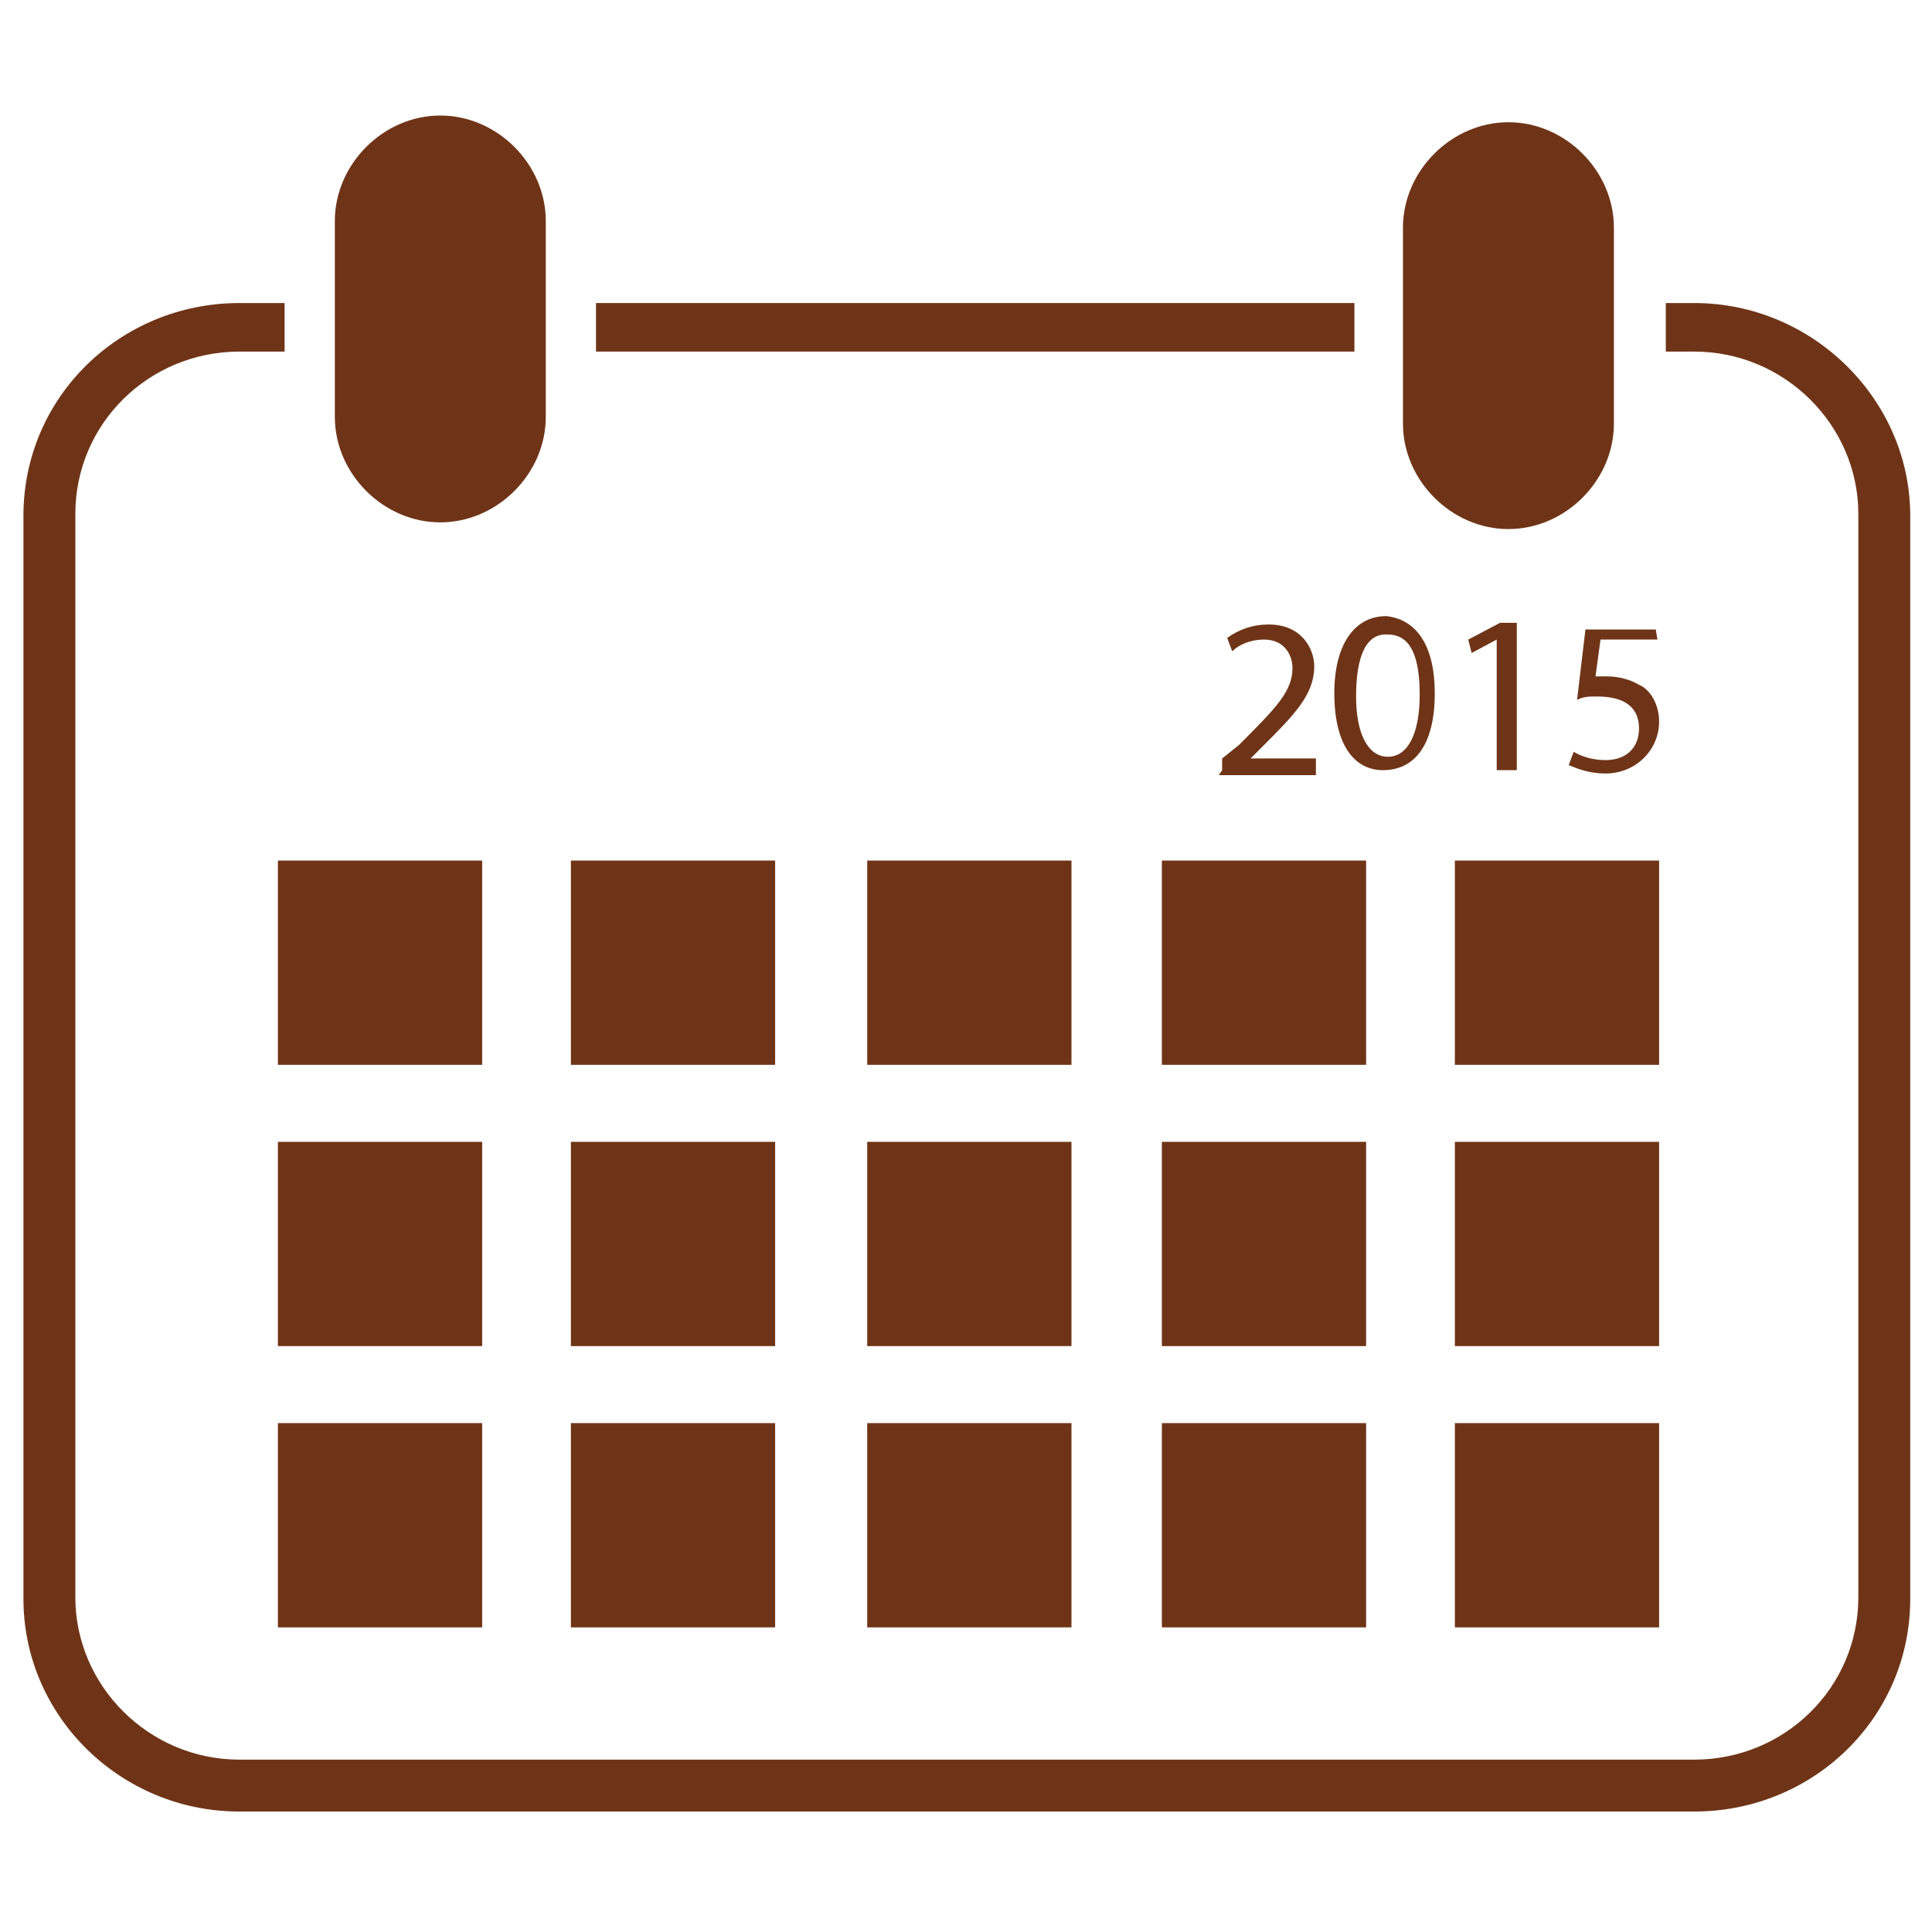 <?xml version="1.0" encoding="utf-8"?>
<!-- Generator: Adobe Illustrator 19.0.1, SVG Export Plug-In . SVG Version: 6.00 Build 0)  -->
<svg version="1.1" id="Layer_1" xmlns="http://www.w3.org/2000/svg" xmlns:xlink="http://www.w3.org/1999/xlink" x="0px" y="0px"
	 viewBox="-261 183.8 115.4 115.2" style="enable-background:new -261 183.8 115.4 115.2;" xml:space="preserve">
<style type="text/css">
	.st0{fill:#6F3417;}
</style>
<g>
	<g>
		<g>
			<path class="st0" d="M-228.4,208.7c0,3.4-2.9,6.3-6.3,6.3l0,0c-3.4,0-6.3-2.9-6.3-6.3V197c0-3.4,2.9-6.3,6.3-6.3l0,0
				c3.4,0,6.3,2.9,6.3,6.3V208.7z"/>
		</g>
		<g>
			<rect x="-225.4" y="201.9" class="st0" width="45.3" height="2.9"/>
		</g>
		<g>
			<path class="st0" d="M-159.8,201.9h-1.7v2.9h1.7c5.4,0,9.8,4.4,9.8,9.7v64.7c0,5.4-4.4,9.7-9.8,9.7h-86.9c-5.4,0-9.8-4.4-9.8-9.7
				v-64.7c0-5.4,4.4-9.7,9.8-9.7h2.7v-2.9h-2.7c-7.1,0-12.9,5.6-12.9,12.7v64.7c0,7,5.8,12.7,12.9,12.7h86.9
				c7.1,0,12.9-5.6,12.9-12.7v-64.7C-146.9,207.7-152.7,201.9-159.8,201.9z"/>
		</g>
		<g>
			<path class="st0" d="M-164.6,209.1c0,3.4-2.9,6.3-6.3,6.3l0,0c-3.4,0-6.3-2.9-6.3-6.3v-11.7c0-3.4,2.9-6.3,6.3-6.3l0,0
				c3.4,0,6.3,2.9,6.3,6.3V209.1z"/>
		</g>
		<g>
			<g>
				<g>
					<rect x="-174.1" y="235.2" class="st0" width="12.2" height="12.2"/>
				</g>
				<g>
					<rect x="-191.6" y="235.2" class="st0" width="12.2" height="12.2"/>
				</g>
				<g>
					<rect x="-209.2" y="235.2" class="st0" width="12.2" height="12.2"/>
				</g>
				<g>
					<rect x="-226.9" y="235.2" class="st0" width="12.2" height="12.2"/>
				</g>
				<g>
					<rect x="-244.4" y="235.2" class="st0" width="12.2" height="12.2"/>
				</g>
			</g>
			<g>
				<g>
					<rect x="-174.1" y="252" class="st0" width="12.2" height="12.2"/>
				</g>
				<g>
					<rect x="-191.6" y="252" class="st0" width="12.2" height="12.2"/>
				</g>
				<g>
					<rect x="-209.2" y="252" class="st0" width="12.2" height="12.2"/>
				</g>
				<g>
					<rect x="-226.9" y="252" class="st0" width="12.2" height="12.2"/>
				</g>
				<g>
					<rect x="-244.4" y="252" class="st0" width="12.2" height="12.2"/>
				</g>
			</g>
			<g>
				<g>
					<rect x="-174.1" y="268.8" class="st0" width="12.2" height="12.2"/>
				</g>
				<g>
					<rect x="-191.6" y="268.8" class="st0" width="12.2" height="12.2"/>
				</g>
				<g>
					<rect x="-209.2" y="268.8" class="st0" width="12.2" height="12.2"/>
				</g>
				<g>
					<rect x="-226.9" y="268.8" class="st0" width="12.2" height="12.2"/>
				</g>
				<g>
					<rect x="-244.4" y="268.8" class="st0" width="12.2" height="12.2"/>
				</g>
			</g>
		</g>
		<g>
			<g>
				<path class="st0" d="M-188,229.8v-0.7l1-0.8c2.2-2.2,3.2-3.2,3.2-4.6c0-0.8-0.5-1.7-1.7-1.7c-0.8,0-1.5,0.3-1.9,0.7l-0.3-0.8
					c0.7-0.5,1.5-0.8,2.5-0.8c1.9,0,2.7,1.4,2.7,2.5c0,1.7-1.2,2.9-3.1,4.8l-0.7,0.7l0,0h3.9v1h-5.8L-188,229.8L-188,229.8z"/>
			</g>
			<g>
				<path class="st0" d="M-175.3,225.2c0,3.1-1.2,4.6-3.1,4.6c-1.7,0-2.9-1.5-2.9-4.6c0-2.9,1.2-4.6,3.1-4.6
					C-176.3,220.8-175.3,222.5-175.3,225.2z M-180,225.4c0,2.2,0.7,3.6,1.9,3.6c1.2,0,1.9-1.4,1.9-3.7c0-2.2-0.5-3.6-1.9-3.6
					C-179.4,221.6-180,223-180,225.4z"/>
			</g>
			<g>
				<path class="st0" d="M-171.6,222L-171.6,222l-1.5,0.8l-0.2-0.8l1.9-1h1v8.8h-1.2L-171.6,222L-171.6,222z"/>
			</g>
			<g>
				<path class="st0" d="M-162,222h-3.4l-0.3,2.2c0.2,0,0.3,0,0.7,0c0.7,0,1.4,0.2,1.9,0.5c0.7,0.3,1.2,1.2,1.2,2.2
					c0,1.7-1.4,3.1-3.2,3.1c-1,0-1.7-0.3-2.2-0.5l0.3-0.8c0.3,0.2,1,0.5,1.9,0.5c1.2,0,2-0.7,2-1.9s-0.8-1.9-2.5-1.9
					c-0.5,0-0.8,0-1.2,0.2l0.5-4.2h4.2L-162,222L-162,222z"/>
			</g>
		</g>
	</g>
</g>
</svg>
